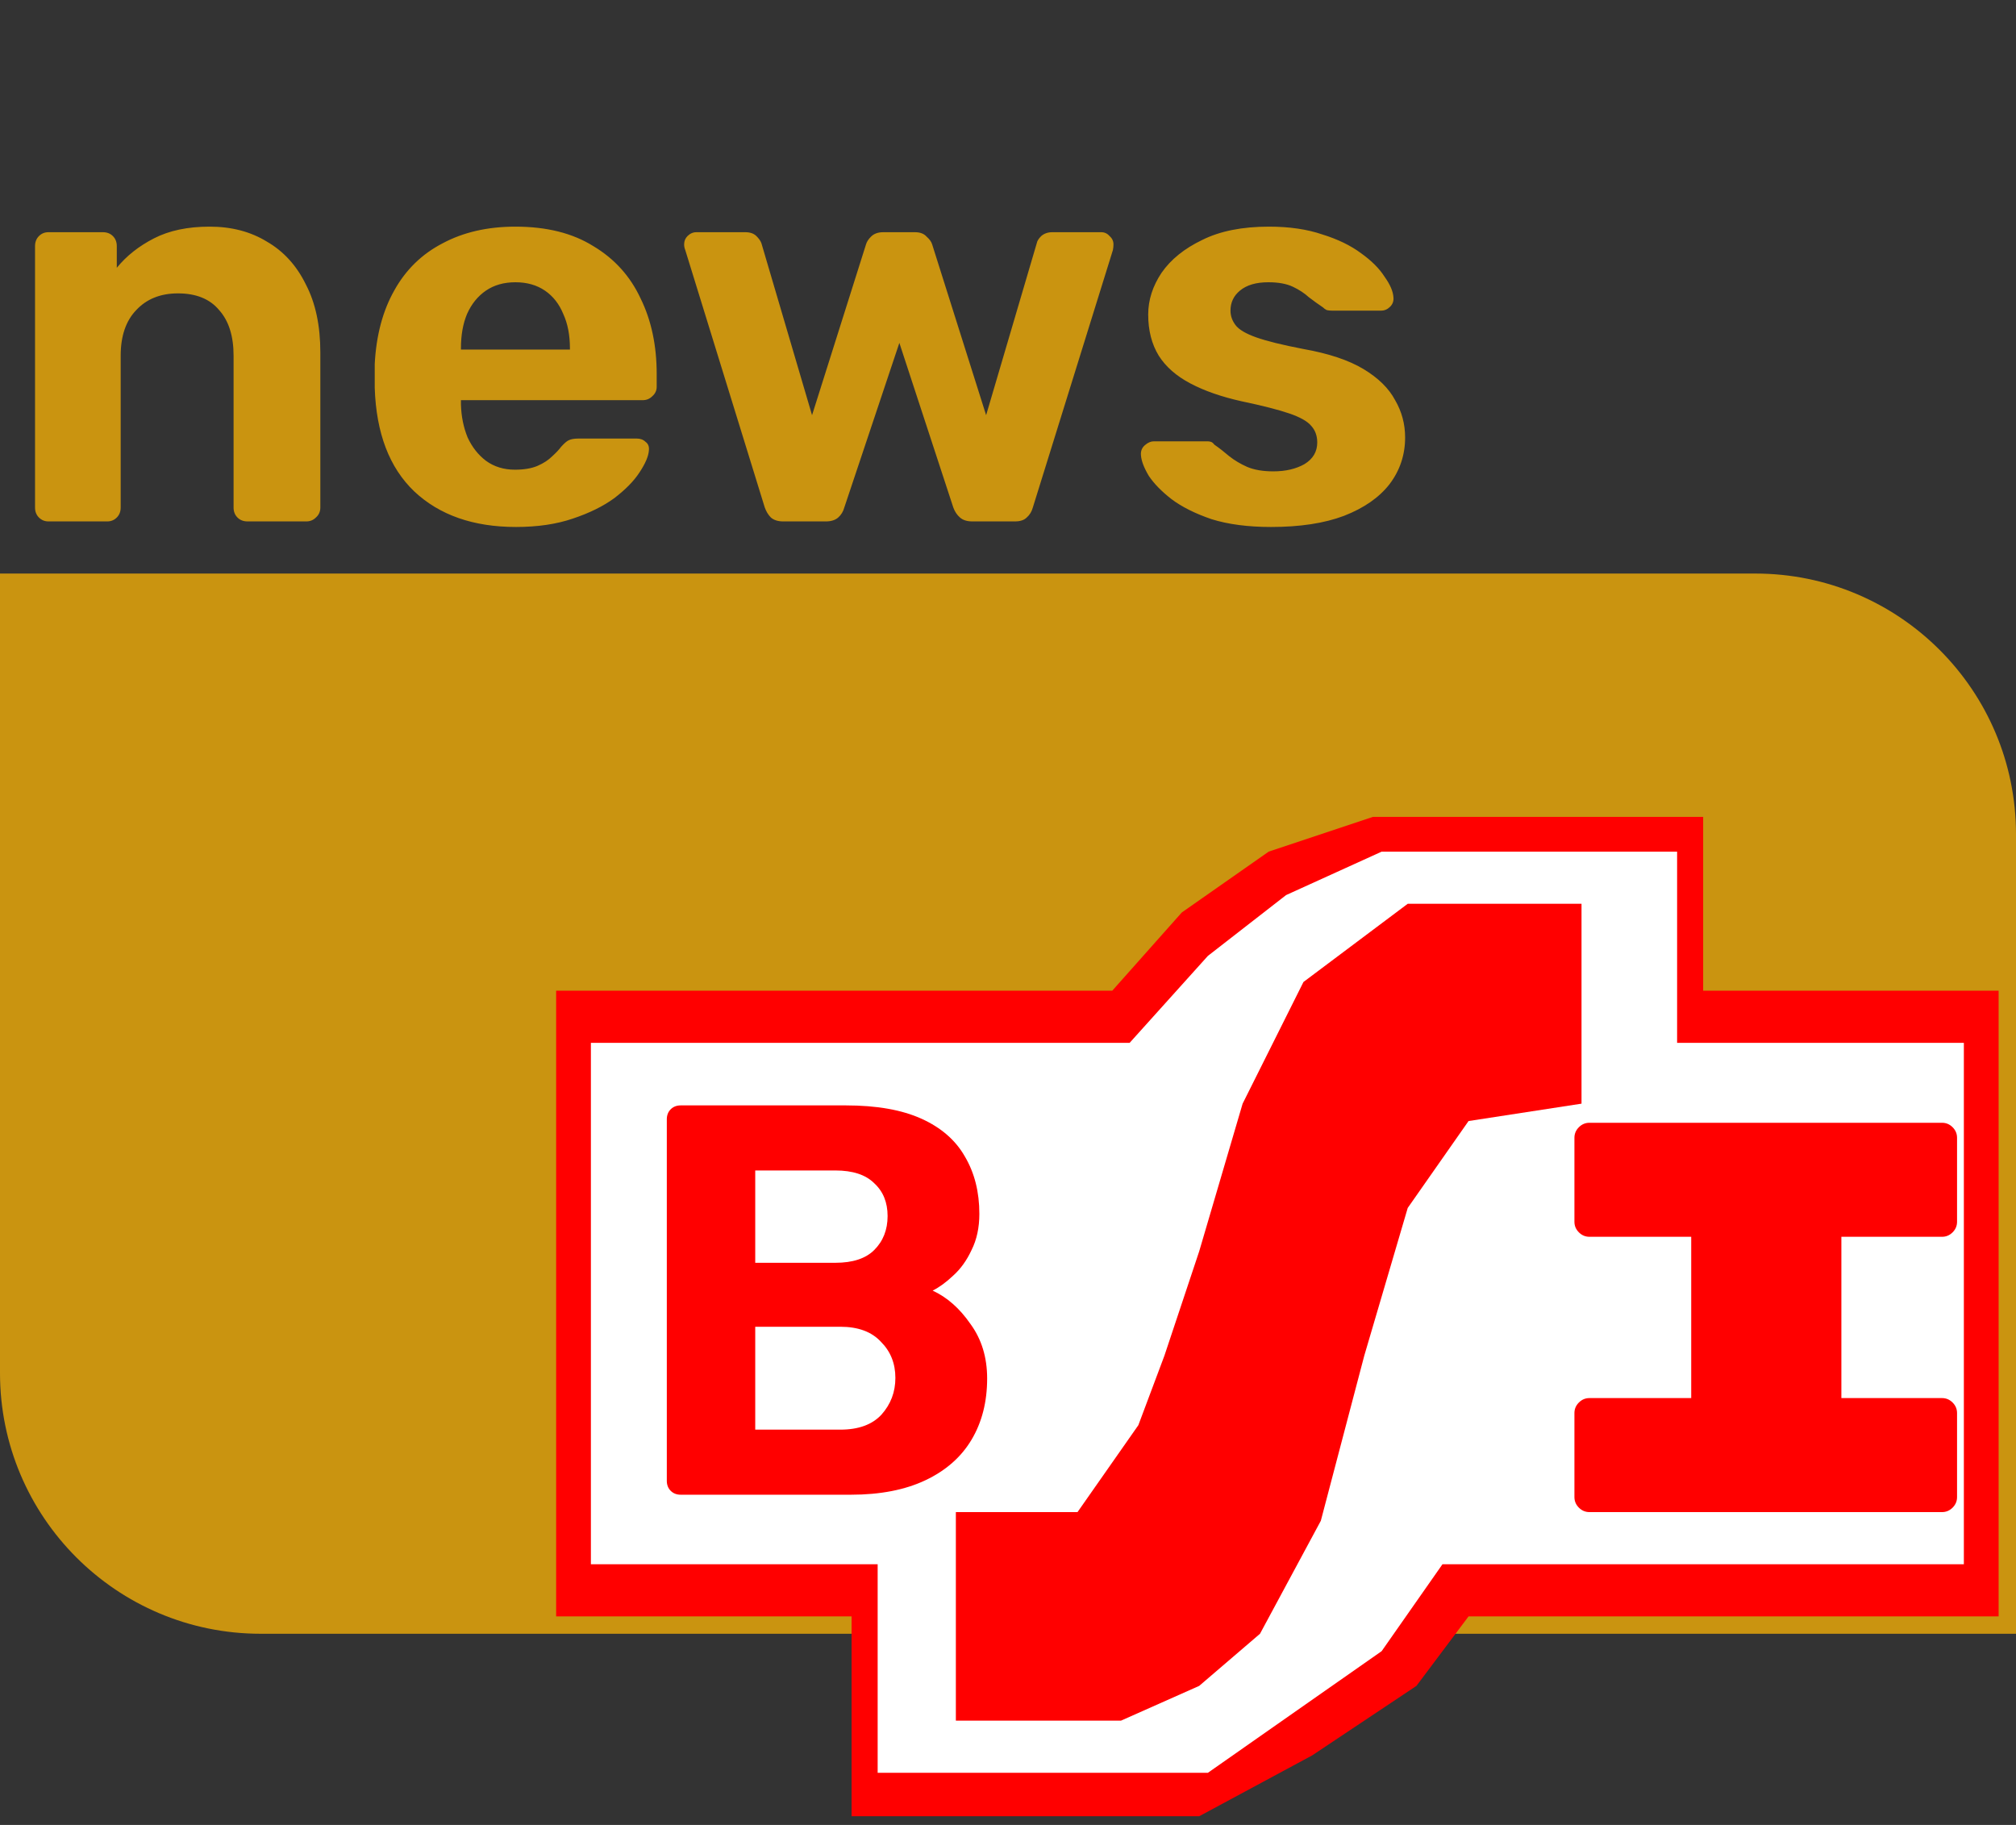 <svg width="116" height="105" viewBox="0 0 116 105" fill="none" xmlns="http://www.w3.org/2000/svg">
<rect x="0" y="0" width="116" height="105" fill="#333333" stroke="none"/>
<path d="M2.784 30C2.571 30 2.389 29.925 2.24 29.776C2.091 29.627 2.016 29.435 2.016 29.2V14.16C2.016 13.925 2.091 13.733 2.24 13.584C2.389 13.435 2.571 13.36 2.784 13.36H5.92C6.155 13.36 6.347 13.435 6.496 13.584C6.645 13.733 6.72 13.925 6.72 14.16V15.408C7.275 14.725 7.989 14.16 8.864 13.712C9.739 13.264 10.805 13.04 12.064 13.04C13.323 13.04 14.421 13.328 15.36 13.904C16.32 14.459 17.067 15.28 17.6 16.368C18.155 17.435 18.432 18.736 18.432 20.272V29.2C18.432 29.435 18.347 29.627 18.176 29.776C18.027 29.925 17.845 30 17.632 30H14.24C14.005 30 13.813 29.925 13.664 29.776C13.515 29.627 13.44 29.435 13.44 29.2V20.464C13.44 19.333 13.163 18.459 12.608 17.84C12.075 17.2 11.285 16.88 10.24 16.88C9.237 16.88 8.437 17.2 7.84 17.84C7.243 18.459 6.944 19.333 6.944 20.464V29.2C6.944 29.435 6.869 29.627 6.72 29.776C6.571 29.925 6.389 30 6.176 30H2.784ZM29.69 30.32C27.237 30.32 25.285 29.637 23.834 28.272C22.405 26.907 21.647 24.923 21.562 22.32C21.562 22.149 21.562 21.925 21.562 21.648C21.562 21.349 21.562 21.115 21.562 20.944C21.647 19.301 22.021 17.893 22.682 16.72C23.343 15.525 24.271 14.619 25.466 14C26.661 13.36 28.058 13.04 29.658 13.04C31.45 13.04 32.943 13.413 34.138 14.16C35.354 14.885 36.261 15.888 36.858 17.168C37.477 18.427 37.786 19.877 37.786 21.52V22.256C37.786 22.469 37.701 22.651 37.53 22.8C37.381 22.949 37.199 23.024 36.986 23.024H26.522C26.522 23.045 26.522 23.088 26.522 23.152C26.522 23.195 26.522 23.237 26.522 23.28C26.543 23.963 26.671 24.592 26.906 25.168C27.162 25.723 27.514 26.171 27.962 26.512C28.431 26.853 28.986 27.024 29.626 27.024C30.159 27.024 30.597 26.949 30.938 26.8C31.279 26.651 31.557 26.469 31.77 26.256C32.005 26.043 32.175 25.861 32.282 25.712C32.474 25.499 32.623 25.371 32.73 25.328C32.858 25.264 33.05 25.232 33.306 25.232H36.634C36.847 25.232 37.018 25.296 37.146 25.424C37.295 25.531 37.359 25.691 37.338 25.904C37.317 26.245 37.135 26.672 36.794 27.184C36.474 27.675 35.994 28.165 35.354 28.656C34.714 29.125 33.914 29.52 32.954 29.84C32.015 30.16 30.927 30.32 29.69 30.32ZM26.522 20.112H32.794V20.048C32.794 19.28 32.666 18.619 32.41 18.064C32.175 17.488 31.823 17.04 31.354 16.72C30.885 16.4 30.319 16.24 29.658 16.24C28.997 16.24 28.431 16.4 27.962 16.72C27.493 17.04 27.13 17.488 26.874 18.064C26.639 18.619 26.522 19.28 26.522 20.048V20.112ZM45.061 30C44.762 30 44.527 29.925 44.357 29.776C44.207 29.627 44.09 29.435 44.005 29.2L39.429 14.384C39.386 14.277 39.365 14.171 39.365 14.064C39.365 13.872 39.429 13.712 39.557 13.584C39.706 13.435 39.877 13.36 40.069 13.36H42.885C43.162 13.36 43.375 13.435 43.525 13.584C43.674 13.733 43.77 13.872 43.813 14L46.725 23.888L49.829 14.064C49.871 13.915 49.967 13.765 50.117 13.616C50.287 13.445 50.522 13.36 50.821 13.36H52.645C52.943 13.36 53.167 13.445 53.317 13.616C53.487 13.765 53.594 13.915 53.637 14.064L56.741 23.888L59.653 14C59.674 13.872 59.759 13.733 59.909 13.584C60.079 13.435 60.293 13.36 60.549 13.36H63.365C63.557 13.36 63.717 13.435 63.845 13.584C63.994 13.712 64.069 13.872 64.069 14.064C64.069 14.171 64.058 14.277 64.037 14.384L59.429 29.2C59.365 29.435 59.247 29.627 59.077 29.776C58.927 29.925 58.703 30 58.405 30H55.941C55.642 30 55.407 29.925 55.237 29.776C55.066 29.627 54.938 29.435 54.853 29.2L51.749 19.728L48.581 29.2C48.517 29.435 48.399 29.627 48.229 29.776C48.058 29.925 47.823 30 47.525 30H45.061ZM73.138 30.32C71.816 30.32 70.674 30.171 69.715 29.872C68.776 29.552 68.008 29.168 67.41 28.72C66.835 28.272 66.397 27.824 66.099 27.376C65.821 26.907 65.672 26.512 65.65 26.192C65.629 25.957 65.704 25.765 65.874 25.616C66.045 25.467 66.216 25.392 66.386 25.392H69.49C69.555 25.392 69.618 25.403 69.683 25.424C69.746 25.445 69.811 25.499 69.874 25.584C70.152 25.776 70.44 26 70.739 26.256C71.037 26.491 71.379 26.693 71.763 26.864C72.168 27.035 72.669 27.12 73.266 27.12C73.971 27.12 74.568 26.981 75.058 26.704C75.549 26.405 75.794 25.989 75.794 25.456C75.794 25.072 75.677 24.752 75.442 24.496C75.229 24.24 74.813 24.005 74.195 23.792C73.576 23.579 72.659 23.344 71.442 23.088C70.29 22.832 69.309 22.491 68.499 22.064C67.688 21.637 67.08 21.104 66.674 20.464C66.269 19.803 66.067 19.013 66.067 18.096C66.067 17.264 66.323 16.464 66.835 15.696C67.368 14.928 68.147 14.299 69.171 13.808C70.195 13.296 71.475 13.04 73.01 13.04C74.184 13.04 75.208 13.189 76.082 13.488C76.978 13.765 77.725 14.128 78.323 14.576C78.92 15.003 79.368 15.451 79.666 15.92C79.987 16.368 80.157 16.763 80.178 17.104C80.2 17.317 80.136 17.499 79.987 17.648C79.837 17.797 79.666 17.872 79.475 17.872H76.626C76.52 17.872 76.424 17.861 76.338 17.84C76.253 17.797 76.178 17.744 76.115 17.68C75.859 17.509 75.592 17.317 75.314 17.104C75.058 16.869 74.749 16.667 74.386 16.496C74.024 16.325 73.555 16.24 72.978 16.24C72.275 16.24 71.731 16.4 71.347 16.72C70.984 17.019 70.802 17.403 70.802 17.872C70.802 18.171 70.898 18.448 71.091 18.704C71.282 18.96 71.677 19.195 72.275 19.408C72.872 19.621 73.778 19.845 74.995 20.08C76.445 20.336 77.597 20.72 78.451 21.232C79.304 21.744 79.912 22.341 80.275 23.024C80.659 23.685 80.85 24.4 80.85 25.168C80.85 26.171 80.552 27.067 79.954 27.856C79.357 28.624 78.483 29.232 77.331 29.68C76.2 30.107 74.802 30.32 73.138 30.32Z" fill="#CA9410"/>
<path d="M0 33H101C109.284 33 116 39.716 116 48V94H15C6.716 94 0 87.284 0 79V33Z" fill="#CA9410"/>
<path d="M32 57H64L68 52.5L73 49L79 47H98V57H115V93H84.5L81.5 97L75.5 101L69 104.5H49V93H32V57Z" fill="#FF0000"/>
<path d="M34 60H65L69.5 55L74 51.5L79.5 49H96.5V60H113V90H83L79.5 95L74.5 98.5L69.5 102H50.5V90H34V60Z" fill="white"/>
<path d="M39.168 86C38.933 86 38.741 85.925 38.592 85.776C38.443 85.627 38.368 85.435 38.368 85.2V64.4C38.368 64.165 38.443 63.973 38.592 63.824C38.741 63.675 38.933 63.6 39.168 63.6H48.672C50.443 63.6 51.893 63.856 53.024 64.368C54.155 64.88 54.987 65.605 55.52 66.544C56.075 67.483 56.352 68.581 56.352 69.84C56.352 70.629 56.203 71.323 55.904 71.92C55.627 72.517 55.275 73.008 54.848 73.392C54.443 73.776 54.048 74.064 53.664 74.256C54.496 74.64 55.221 75.28 55.84 76.176C56.48 77.051 56.8 78.096 56.8 79.312C56.8 80.656 56.501 81.829 55.904 82.832C55.307 83.835 54.421 84.613 53.248 85.168C52.075 85.723 50.645 86 48.96 86H39.168ZM43.456 82.256H48.352C49.397 82.256 50.187 81.968 50.72 81.392C51.253 80.795 51.52 80.091 51.52 79.28C51.52 78.448 51.243 77.755 50.688 77.2C50.155 76.624 49.376 76.336 48.352 76.336H43.456V82.256ZM43.456 72.656H48.064C49.067 72.656 49.813 72.411 50.304 71.92C50.816 71.408 51.072 70.757 51.072 69.968C51.072 69.179 50.816 68.549 50.304 68.08C49.813 67.589 49.067 67.344 48.064 67.344H43.456V72.656Z" fill="#FF0000"/>
<path d="M105.952 80.44H111.744C111.979 80.44 112.181 80.525 112.352 80.696C112.523 80.867 112.608 81.069 112.608 81.304V86.136C112.608 86.371 112.523 86.573 112.352 86.744C112.181 86.915 111.979 87 111.744 87H91.456C91.221 87 91.019 86.915 90.848 86.744C90.677 86.573 90.592 86.371 90.592 86.136V81.304C90.592 81.069 90.677 80.867 90.848 80.696C91.019 80.525 91.221 80.44 91.456 80.44H97.312V71.16H91.456C91.221 71.16 91.019 71.075 90.848 70.904C90.677 70.733 90.592 70.531 90.592 70.296V65.464C90.592 65.229 90.677 65.027 90.848 64.856C91.019 64.685 91.221 64.6 91.456 64.6H111.744C111.979 64.6 112.181 64.685 112.352 64.856C112.523 65.027 112.608 65.229 112.608 65.464V70.296C112.608 70.531 112.523 70.733 112.352 70.904C112.181 71.075 111.979 71.16 111.744 71.16H105.952V80.44Z" fill="#FF0000"/>
<path d="M69 72L71.5 63.5L75 56.5L81 52H91V63.5L84.5 64.5L81 69.5L78.5 78L76 87.5L72.5 94L69 97L64.5 99H55V87H62L65.5 82L67 78L69 72Z" fill="#FF0000"/>
</svg>
